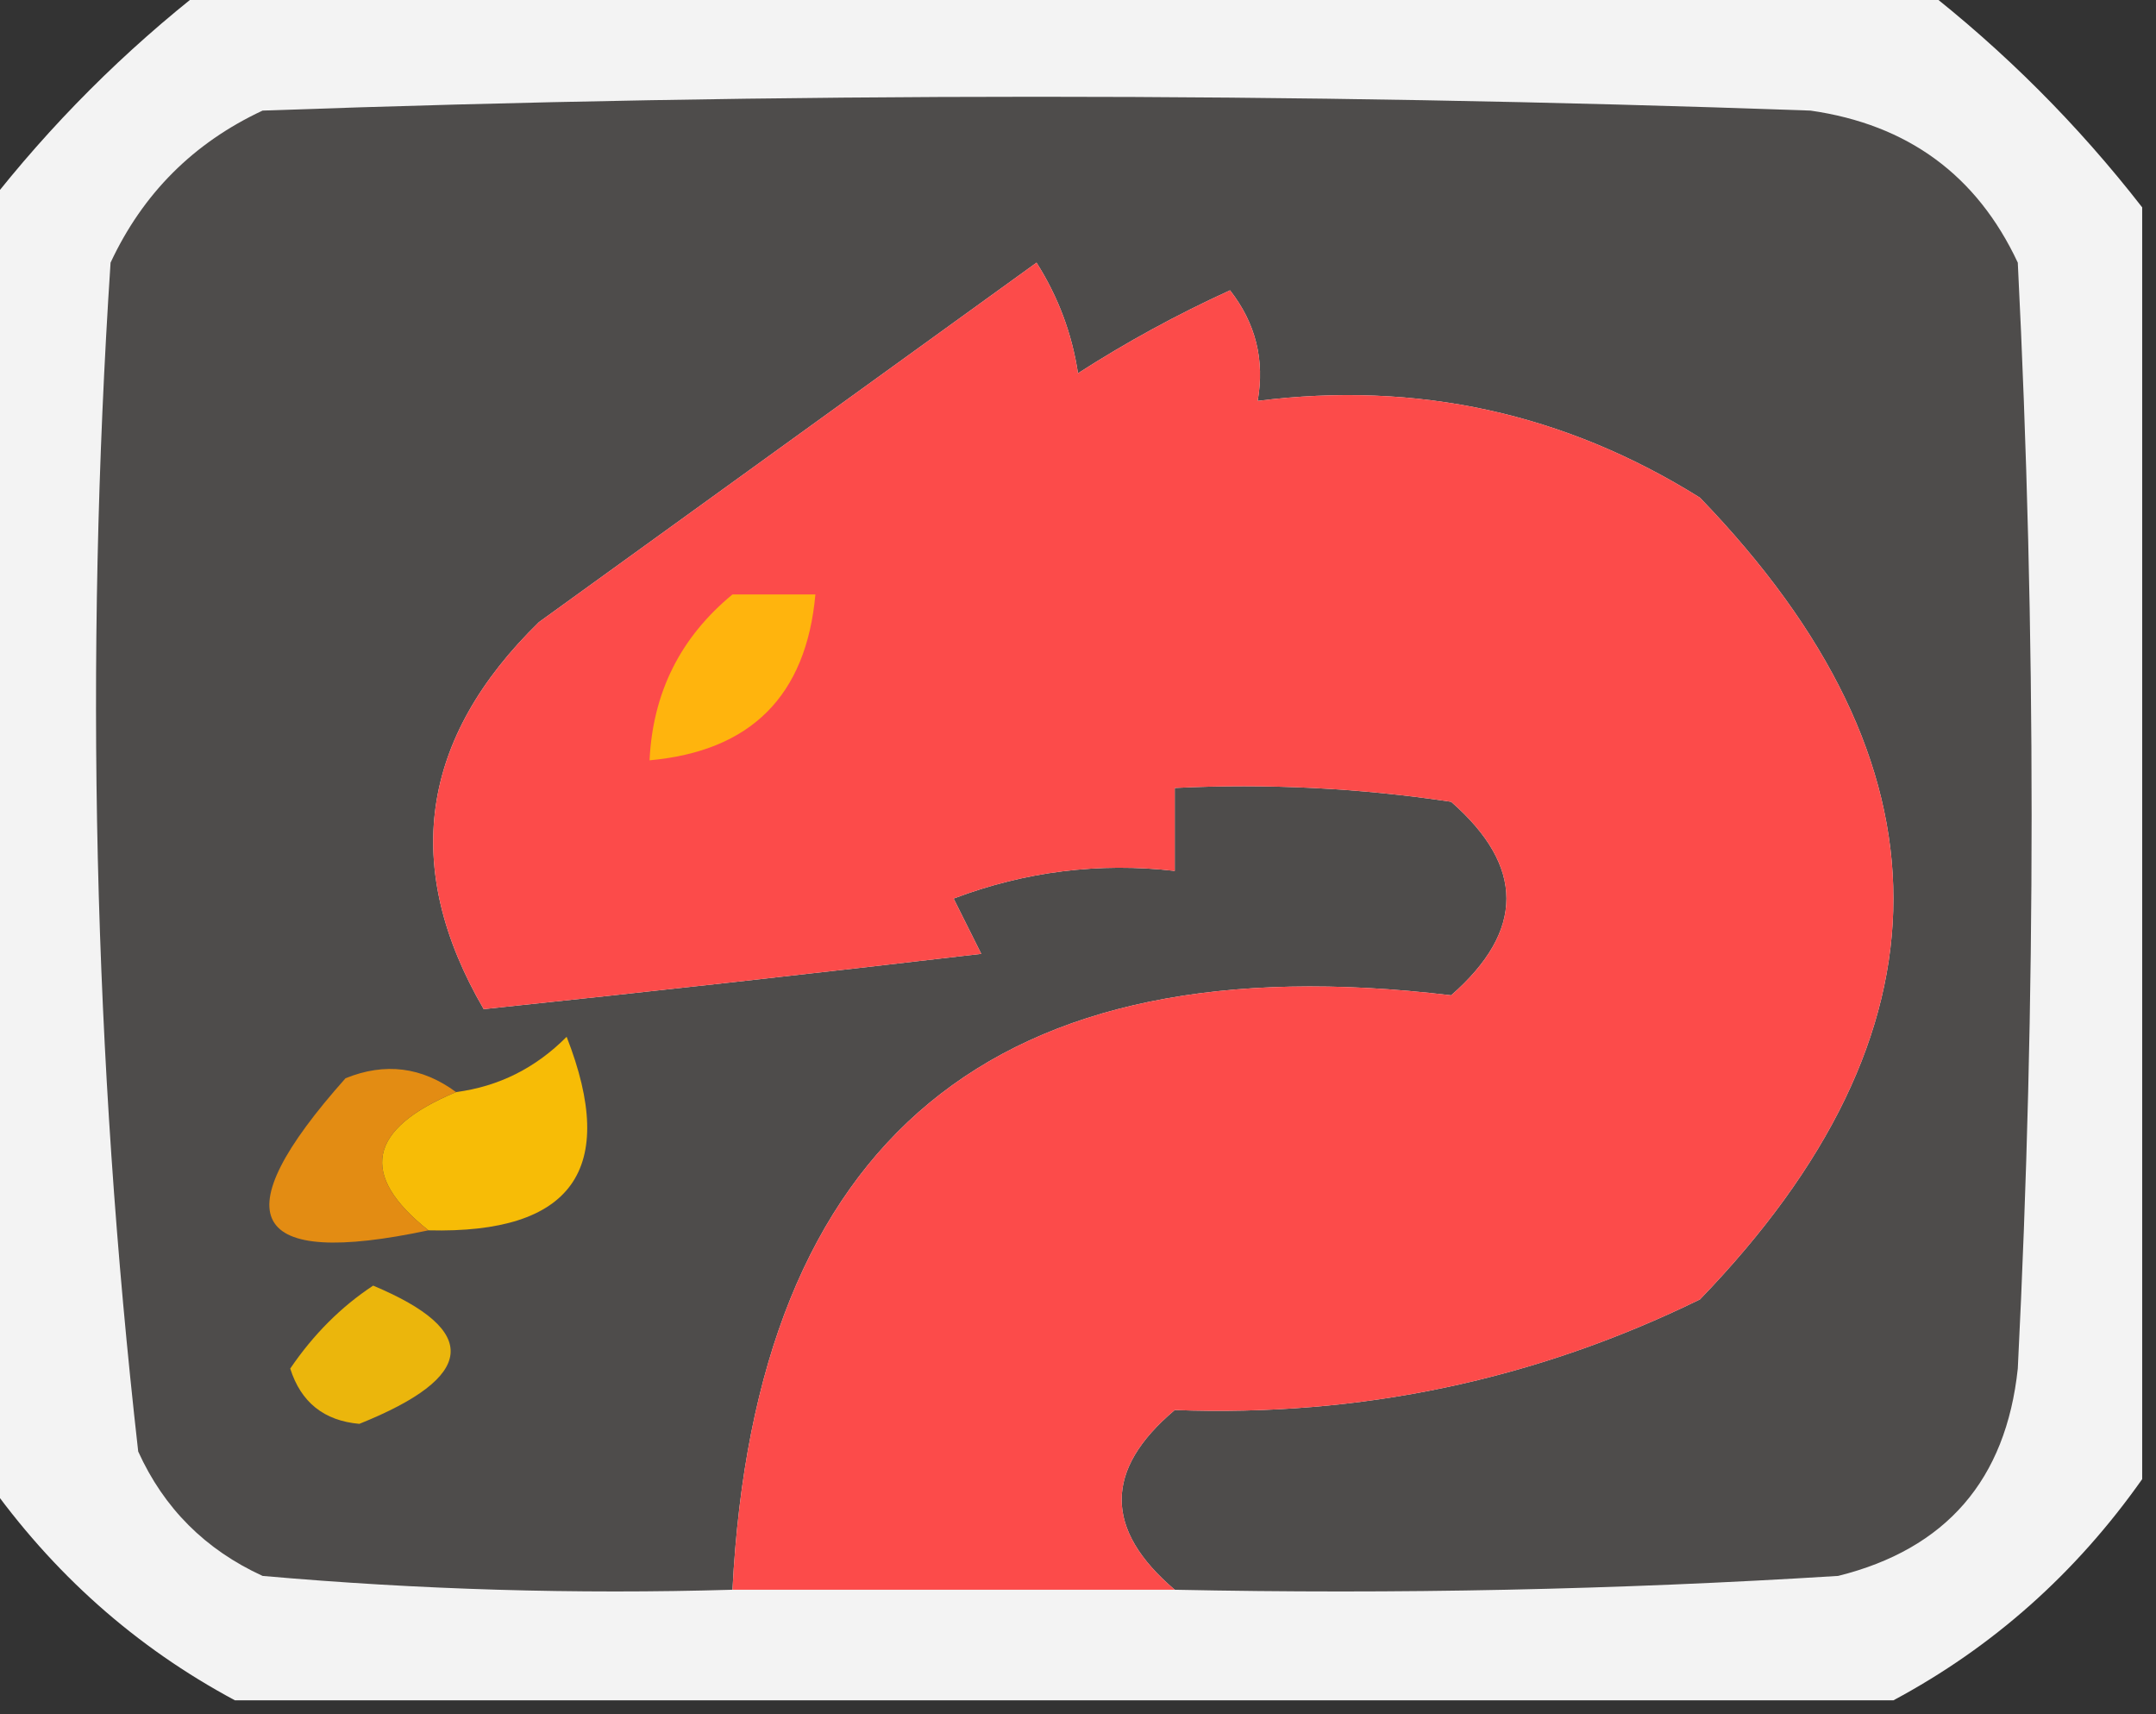 <?xml version="1.0" encoding="UTF-8"?>
<!DOCTYPE svg PUBLIC "-//W3C//DTD SVG 1.1//EN" "http://www.w3.org/Graphics/SVG/1.1/DTD/svg11.dtd">
<svg xmlns="http://www.w3.org/2000/svg" version="1.1" width="78px" height="62px" style="shape-rendering:geometricPrecision; text-rendering:geometricPrecision; image-rendering:optimizeQuality; fill-rule:evenodd; clip-rule:evenodd" xmlns:xlink="http://www.w3.org/1999/xlink">
<rect width="100%" height="100%" fill="#333333" stroke="none"/>
<g><path style="opacity:0.95" fill="#fdfdfd" d="M 7.5,-0.5 C 28.167,-0.5 48.833,-0.5 69.5,-0.5C 72.5,1.833 75.167,4.5 77.5,7.5C 77.5,22.833 77.5,38.167 77.5,53.5C 75.097,56.907 72.097,59.574 68.5,61.5C 48.5,61.5 28.5,61.5 8.5,61.5C 4.903,59.574 1.903,56.907 -0.5,53.5C -0.5,38.167 -0.5,22.833 -0.5,7.5C 1.833,4.5 4.5,1.833 7.5,-0.5 Z"/></g>
<g><path style="opacity:1" fill="#4e4c4b" d="M 42.5,57.5 C 39.939,55.323 39.939,53.156 42.5,51C 49.204,51.251 55.538,49.918 61.5,47C 70.833,37.333 70.833,27.667 61.5,18C 56.608,14.941 51.275,13.774 45.5,14.5C 45.762,13.022 45.429,11.689 44.5,10.5C 42.587,11.373 40.753,12.373 39,13.5C 38.781,12.062 38.281,10.729 37.5,9.5C 31.5,13.833 25.5,18.167 19.5,22.5C 15.184,26.709 14.518,31.376 17.5,36.5C 23.478,35.873 29.478,35.206 35.5,34.5C 35.167,33.833 34.833,33.167 34.5,32.5C 37.087,31.52 39.753,31.187 42.5,31.5C 42.5,30.5 42.5,29.5 42.5,28.5C 45.85,28.335 49.183,28.502 52.5,29C 55.167,31.333 55.167,33.667 52.5,36C 35.997,34.02 27.33,41.187 26.5,57.5C 20.824,57.666 15.157,57.499 9.5,57C 7.43,56.052 5.93,54.552 5,52.5C 3.385,38.235 3.052,23.902 4,9.5C 5.167,7 7,5.167 9.5,4C 28.167,3.333 46.833,3.333 65.5,4C 69.02,4.504 71.52,6.337 73,9.5C 73.667,22.833 73.667,36.167 73,49.5C 72.573,53.527 70.406,56.027 66.5,57C 58.507,57.5 50.507,57.666 42.5,57.5 Z"/></g>
<g><path style="opacity:1" fill="#fc4b4a" d="M 42.5,57.5 C 37.167,57.5 31.833,57.5 26.5,57.5C 27.33,41.187 35.997,34.02 52.5,36C 55.167,33.667 55.167,31.333 52.5,29C 49.183,28.502 45.85,28.335 42.5,28.5C 42.5,29.5 42.5,30.5 42.5,31.5C 39.753,31.187 37.087,31.52 34.5,32.5C 34.833,33.167 35.167,33.833 35.5,34.5C 29.478,35.206 23.478,35.873 17.5,36.5C 14.518,31.376 15.184,26.709 19.5,22.5C 25.5,18.167 31.5,13.833 37.5,9.5C 38.281,10.729 38.781,12.062 39,13.5C 40.753,12.373 42.587,11.373 44.5,10.5C 45.429,11.689 45.762,13.022 45.5,14.5C 51.275,13.774 56.608,14.941 61.5,18C 70.833,27.667 70.833,37.333 61.5,47C 55.538,49.918 49.204,51.251 42.5,51C 39.939,53.156 39.939,55.323 42.5,57.5 Z"/></g>
<g><path style="opacity:1" fill="#ffb40d" d="M 26.5,21.5 C 27.5,21.5 28.5,21.5 29.5,21.5C 29.167,25.167 27.167,27.167 23.5,27.5C 23.615,25.053 24.615,23.053 26.5,21.5 Z"/></g>
<g><path style="opacity:1" fill="#f7bc06" d="M 15.5,44.5 C 12.972,42.495 13.306,40.829 16.5,39.5C 18.044,39.297 19.378,38.63 20.5,37.5C 22.375,42.297 20.709,44.631 15.5,44.5 Z"/></g>
<g><path style="opacity:1" fill="#e38c13" d="M 16.5,39.5 C 13.306,40.829 12.972,42.495 15.5,44.5C 9.008,45.878 8.008,44.045 12.5,39C 13.928,38.421 15.262,38.588 16.5,39.5 Z"/></g>
<g><path style="opacity:1" fill="#ebb60c" d="M 13.5,46.5 C 17.398,48.134 17.232,49.8 13,51.5C 11.72,51.386 10.887,50.72 10.5,49.5C 11.34,48.265 12.34,47.265 13.5,46.5 Z"/></g>
</svg>
